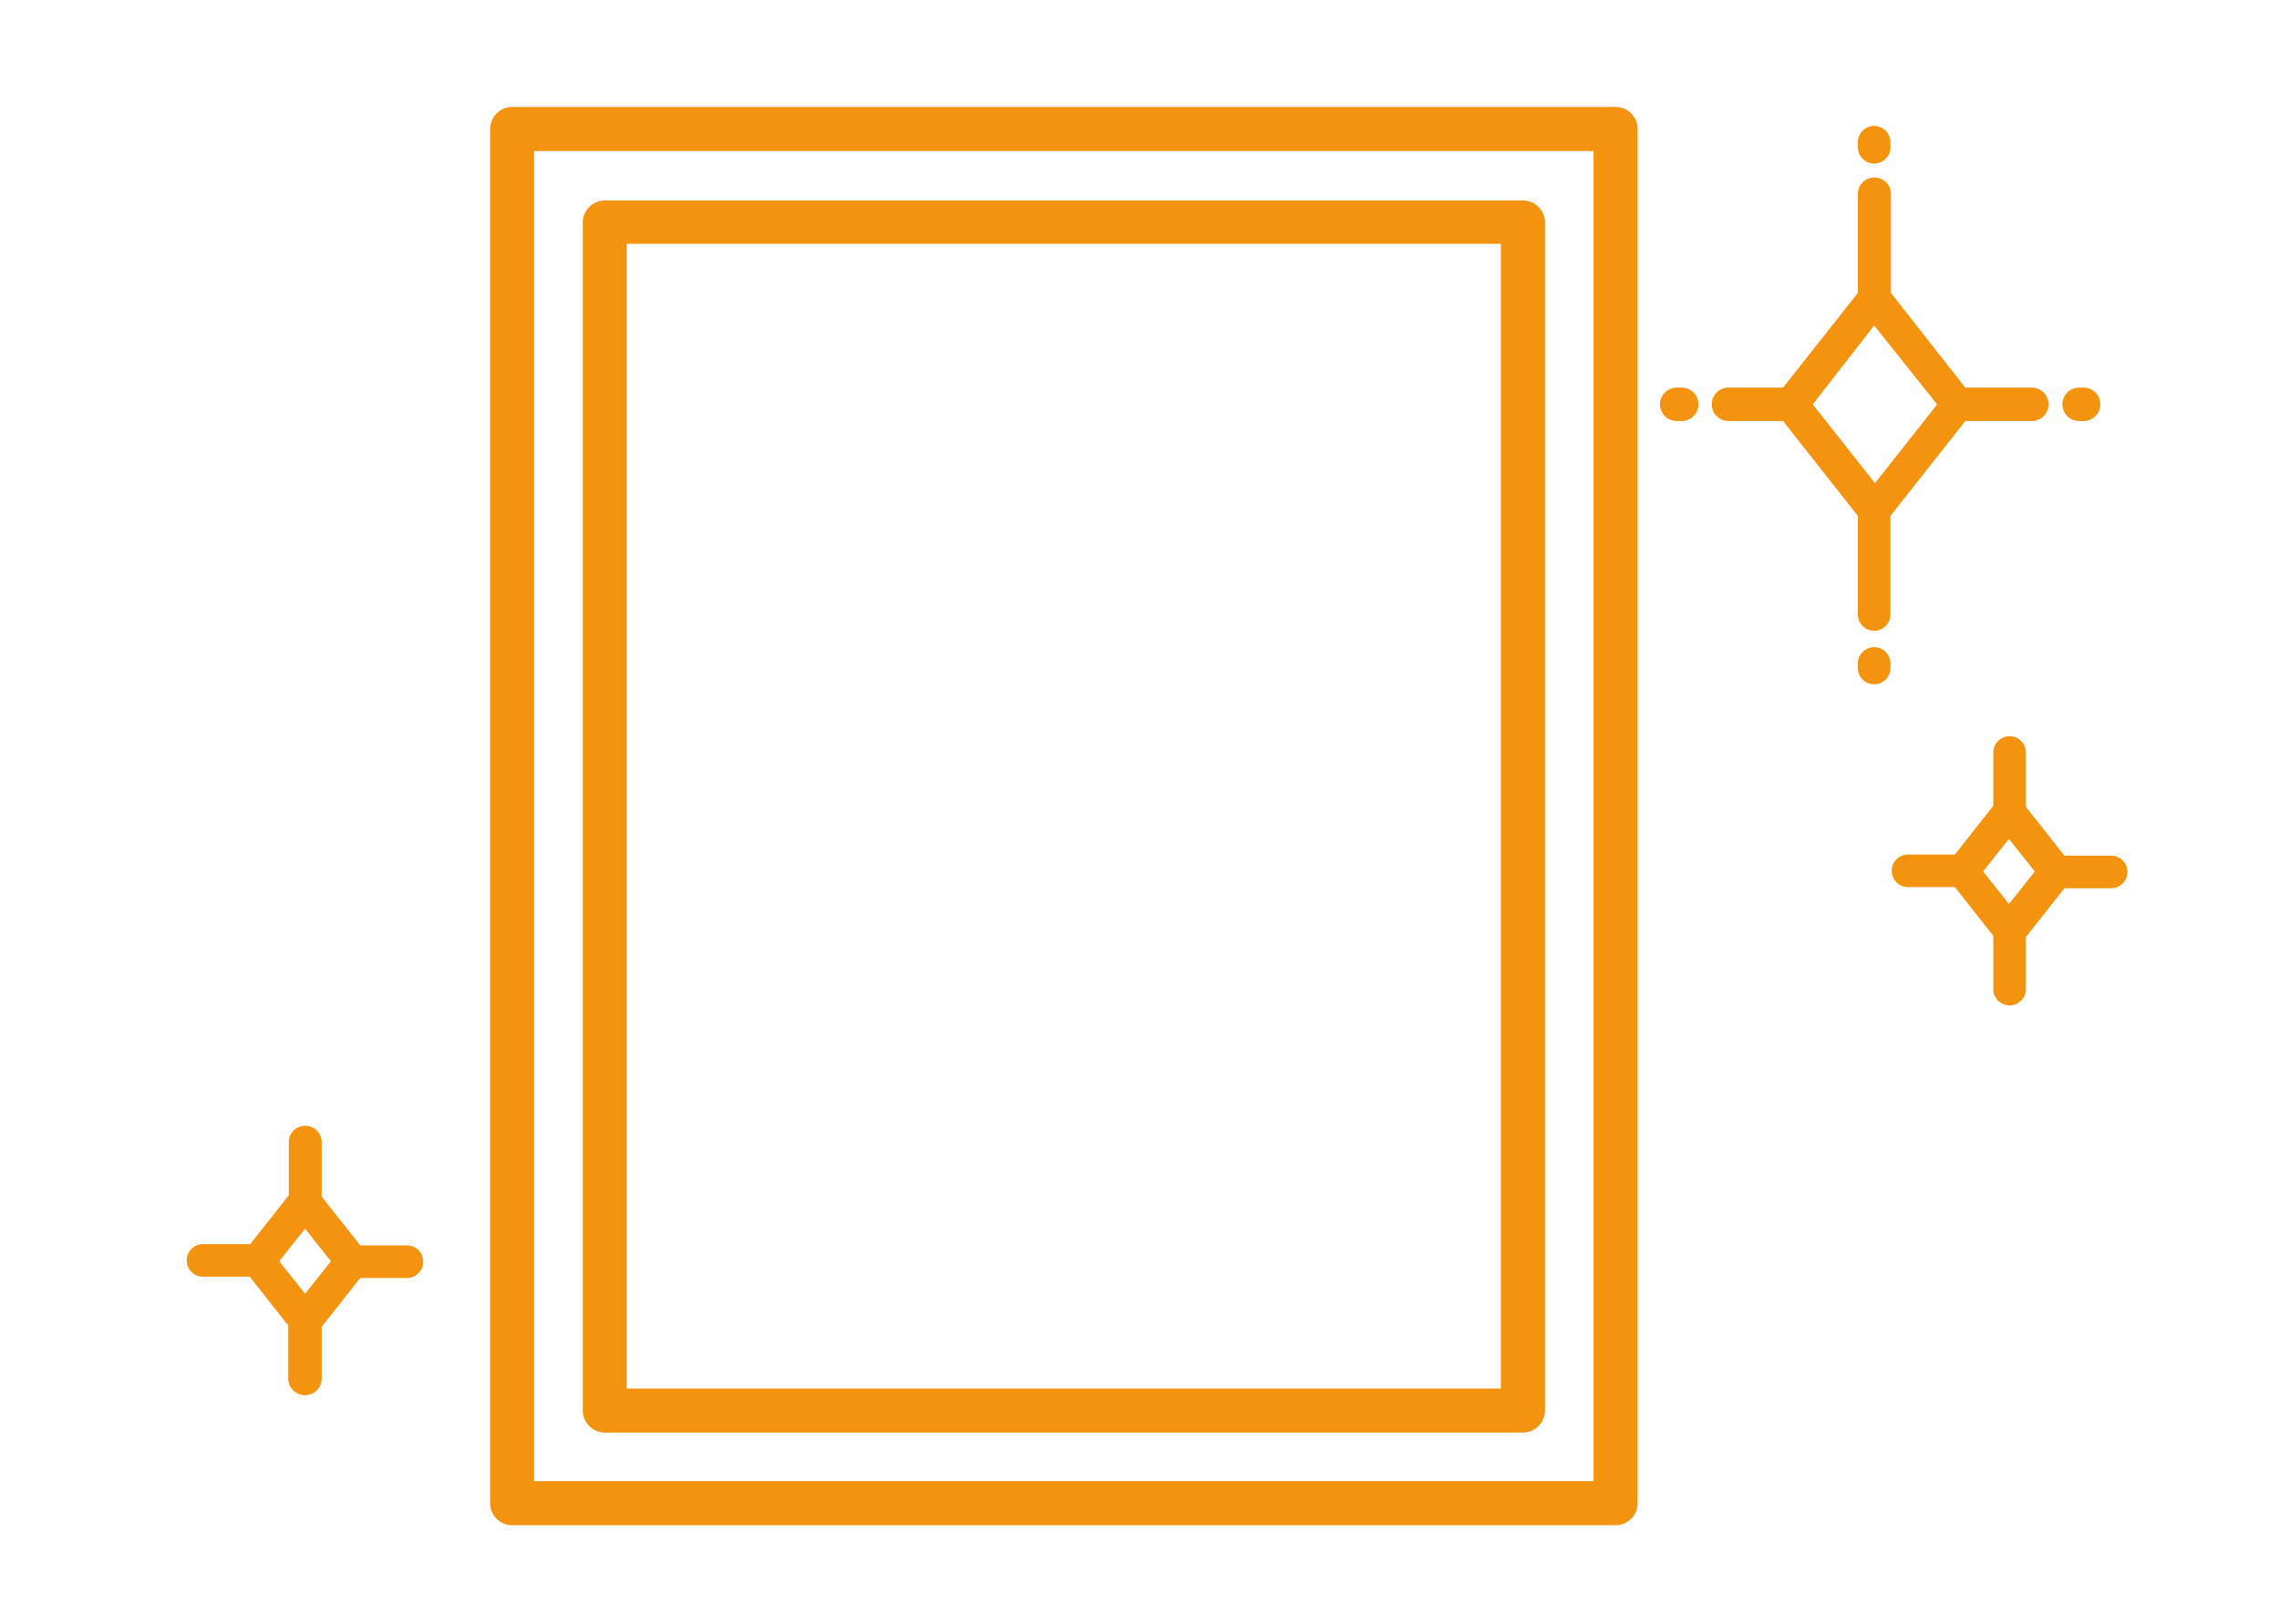 <svg xmlns="http://www.w3.org/2000/svg" viewBox="0 0 140 99.79"><defs><style>.cls-1{fill:transparent;}.cls-2,.cls-3{fill:#f4930e;}.cls-2{stroke:#f4930e;stroke-miterlimit:10;}</style></defs><g id="レイヤー_2" data-name="レイヤー 2"><g id="レイヤー_2-2" data-name="レイヤー 2"><rect class="cls-1" width="140" height="99.79"/><path class="cls-2" d="M99.25,93.22H31.46a.85.85,0,0,1-.85-.85V7.93a.86.86,0,0,1,.85-.86H99.25a.86.86,0,0,1,.85.86V92.37A.85.85,0,0,1,99.25,93.22ZM32.31,91.51H98.39V8.78H32.31Z"/><path class="cls-2" d="M93.55,87.53H37.16a.87.87,0,0,1-.86-.86v-73a.86.86,0,0,1,.86-.85H93.55a.86.86,0,0,1,.86.85V86.67A.87.87,0,0,1,93.55,87.53ZM38,85.82H92.7V14.48H38Z"/><path class="cls-3" d="M115.13,10.91a1,1,0,0,0-1,1V18l-4.6,5.82h-3.35a1,1,0,0,0,0,2.05h3.35l4.6,5.83v6.06a1,1,0,0,0,2,0V31.7l4.6-5.83h4.09a1,1,0,0,0,0-2.05h-4.09L116.16,18V11.94A1,1,0,0,0,115.13,10.91ZM119,24.85l-3.82,4.84-3.82-4.84L115.13,20Z"/><path class="cls-3" d="M123.45,45.24a1,1,0,0,0-1,1v3.27l-2.36,3h-2.88a1,1,0,0,0,0,2h2.88l2.36,3v3.27a1,1,0,0,0,2,0V57.58l2.37-3h2.87a1,1,0,1,0,0-2h-2.87l-2.37-3V46.26A1,1,0,0,0,123.45,45.24ZM125,53.55l-1.59,2-1.59-2,1.59-2Z"/><path class="cls-3" d="M103.31,25.87a1,1,0,1,0,0-2.05H103a1,1,0,0,0,0,2.05Z"/><path class="cls-3" d="M128,25.87a1,1,0,1,0,0-2.05h-.28a1,1,0,0,0,0,2.05Z"/><path class="cls-3" d="M115.13,10.05a1,1,0,0,0,1-1V8.74a1,1,0,0,0-2,0V9A1,1,0,0,0,115.13,10.05Z"/><path class="cls-3" d="M115.13,42.05a1,1,0,0,0,1-1v-.28a1,1,0,1,0-2,0V41A1,1,0,0,0,115.13,42.05Z"/><path class="cls-3" d="M18.74,69.18a1,1,0,0,0-1,1v3.27l-2.37,3H12.47a1,1,0,0,0,0,2h2.87l2.37,3v3.26a1,1,0,1,0,2.05,0V81.53l2.37-3H25a1,1,0,1,0,0-2H22.13l-2.37-3V70.21A1,1,0,0,0,18.74,69.18Zm1.59,8.32-1.59,2-1.59-2,1.59-2Z"/></g></g></svg>